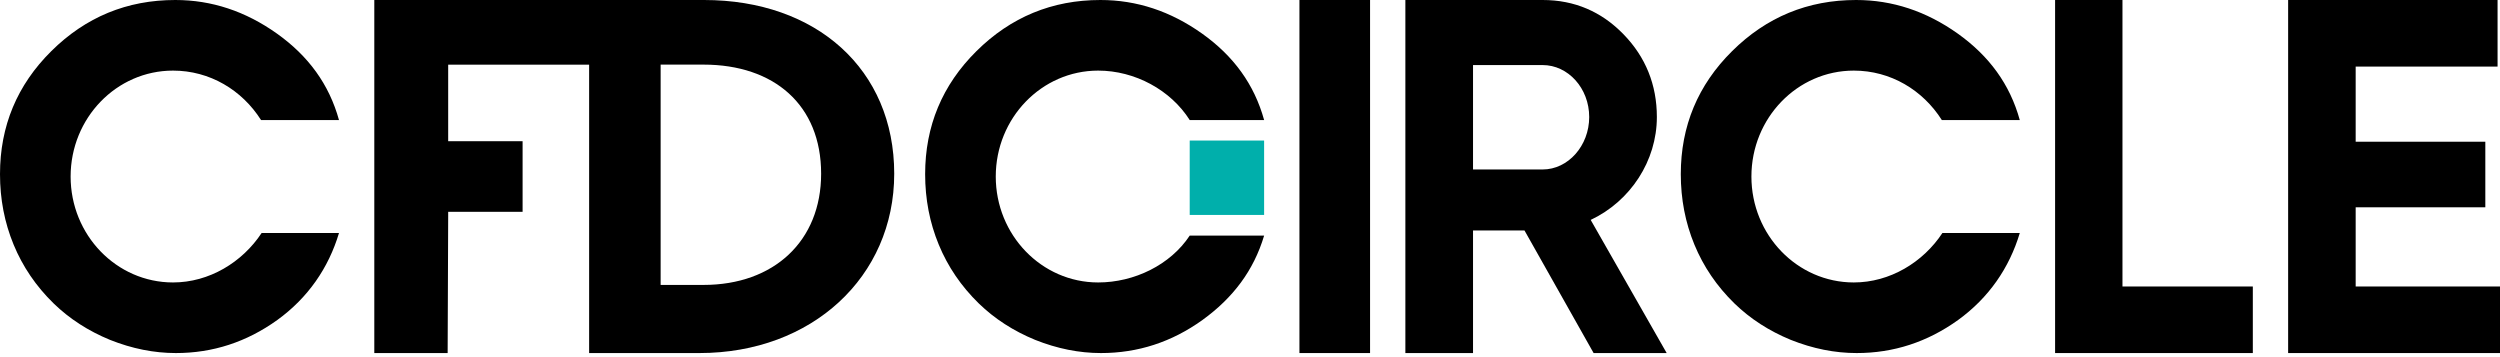 <svg width="161" height="23" viewBox="0 0 161 23" fill="none" xmlns="http://www.w3.org/2000/svg">
<path d="M151.705 13.35H160.055V9.127H151.705V4.288H160.843V0H147.356V22.737H161.001V18.45H151.705V13.35Z" fill="black"/>
<path d="M136.687 0H132.348V22.737H145.082V18.45H136.687V0Z" fill="black"/>
<path fill-rule="evenodd" clip-rule="evenodd" d="M125.054 7.731C123.828 5.796 121.753 4.547 119.386 4.547C115.744 4.547 112.791 7.601 112.791 11.369C112.791 15.136 115.744 18.19 119.386 18.19C121.711 18.19 123.849 16.892 125.09 15.007H130.074C129.402 17.253 128.077 19.18 126.099 20.61C124.122 22.029 121.945 22.737 119.569 22.737C118.163 22.737 116.751 22.455 115.333 21.89C113.928 21.313 112.715 20.529 111.695 19.538C110.563 18.433 109.705 17.172 109.12 15.754C108.535 14.336 108.243 12.824 108.243 11.218C108.243 8.119 109.344 5.477 111.546 3.294C113.76 1.098 116.422 0 119.532 0C121.87 0 124.053 0.722 126.081 2.165C128.108 3.608 129.439 5.434 130.074 7.731H125.054Z" fill="black"/>
<path d="M107.334 22.737L102.44 14.162C104.997 12.96 106.702 10.362 106.702 7.536C106.702 5.457 105.976 3.67 104.555 2.209C103.135 0.747 101.398 0 99.346 0H90.506V22.737H94.863V14.844H98.178L102.629 22.737H107.334ZM99.346 4.19C100.988 4.19 102.345 5.684 102.345 7.536C102.345 9.387 100.988 10.914 99.346 10.914H94.863V4.19H99.346Z" fill="black"/>
<path d="M83.684 22.737H88.232V0H83.684V22.737Z" fill="black"/>
<path d="M28.652 9.094H33.655V13.641H28.652V9.094Z" fill="black"/>
<path fill-rule="evenodd" clip-rule="evenodd" d="M16.811 7.731C15.585 5.796 13.509 4.547 11.143 4.547C7.501 4.547 4.548 7.601 4.548 11.369C4.548 15.136 7.501 18.19 11.143 18.19C13.468 18.19 15.605 16.892 16.847 15.007H21.831C21.159 17.253 19.834 19.18 17.856 20.61C15.879 22.029 13.702 22.737 11.326 22.737C9.92 22.737 8.508 22.455 7.09 21.89C5.685 21.313 4.472 20.529 3.452 19.538C2.32 18.433 1.462 17.172 0.877 15.754C0.292 14.336 0 12.824 0 11.218C0 8.119 1.101 5.477 3.303 3.294C5.517 1.098 8.179 0 11.288 0C13.627 0 15.81 0.722 17.838 2.165C19.865 3.608 21.196 5.434 21.831 7.731H16.811Z" fill="black"/>
<path d="M37.94 0V22.737H45.047C52.278 22.737 57.588 17.837 57.588 11.187C57.588 4.468 52.574 0 45.342 0H37.94ZM45.308 4.161C49.845 4.161 52.881 6.753 52.881 11.187C52.881 15.518 49.845 18.349 45.308 18.349H42.545V4.161H45.308Z" fill="black"/>
<path d="M38.203 6.94725e-06L24.105 0V22.737H28.828L28.863 13.966V9.8V4.166L38.203 4.166V6.94725e-06Z" fill="black"/>
<path d="M76.617 9.051H81.409V13.842H76.617V9.051Z" fill="#00AFAB"/>
<path fill-rule="evenodd" clip-rule="evenodd" d="M76.618 7.731C75.392 5.796 73.089 4.547 70.722 4.547C67.08 4.547 64.127 7.601 64.127 11.369C64.127 15.136 67.08 18.19 70.722 18.19C73.047 18.19 75.376 17.058 76.618 15.173H81.41C80.738 17.419 79.413 19.18 77.435 20.61C75.458 22.029 73.281 22.737 70.905 22.737C69.499 22.737 68.087 22.455 66.669 21.89C65.264 21.313 64.051 20.529 63.031 19.538C61.899 18.433 61.041 17.172 60.456 15.754C59.871 14.336 59.579 12.824 59.579 11.218C59.579 8.119 60.68 5.477 62.882 3.294C65.096 1.098 67.758 0 70.868 0C73.206 0 75.389 0.722 77.417 2.165C79.444 3.608 80.775 5.434 81.41 7.731H76.618Z" fill="black"/>
</svg>
